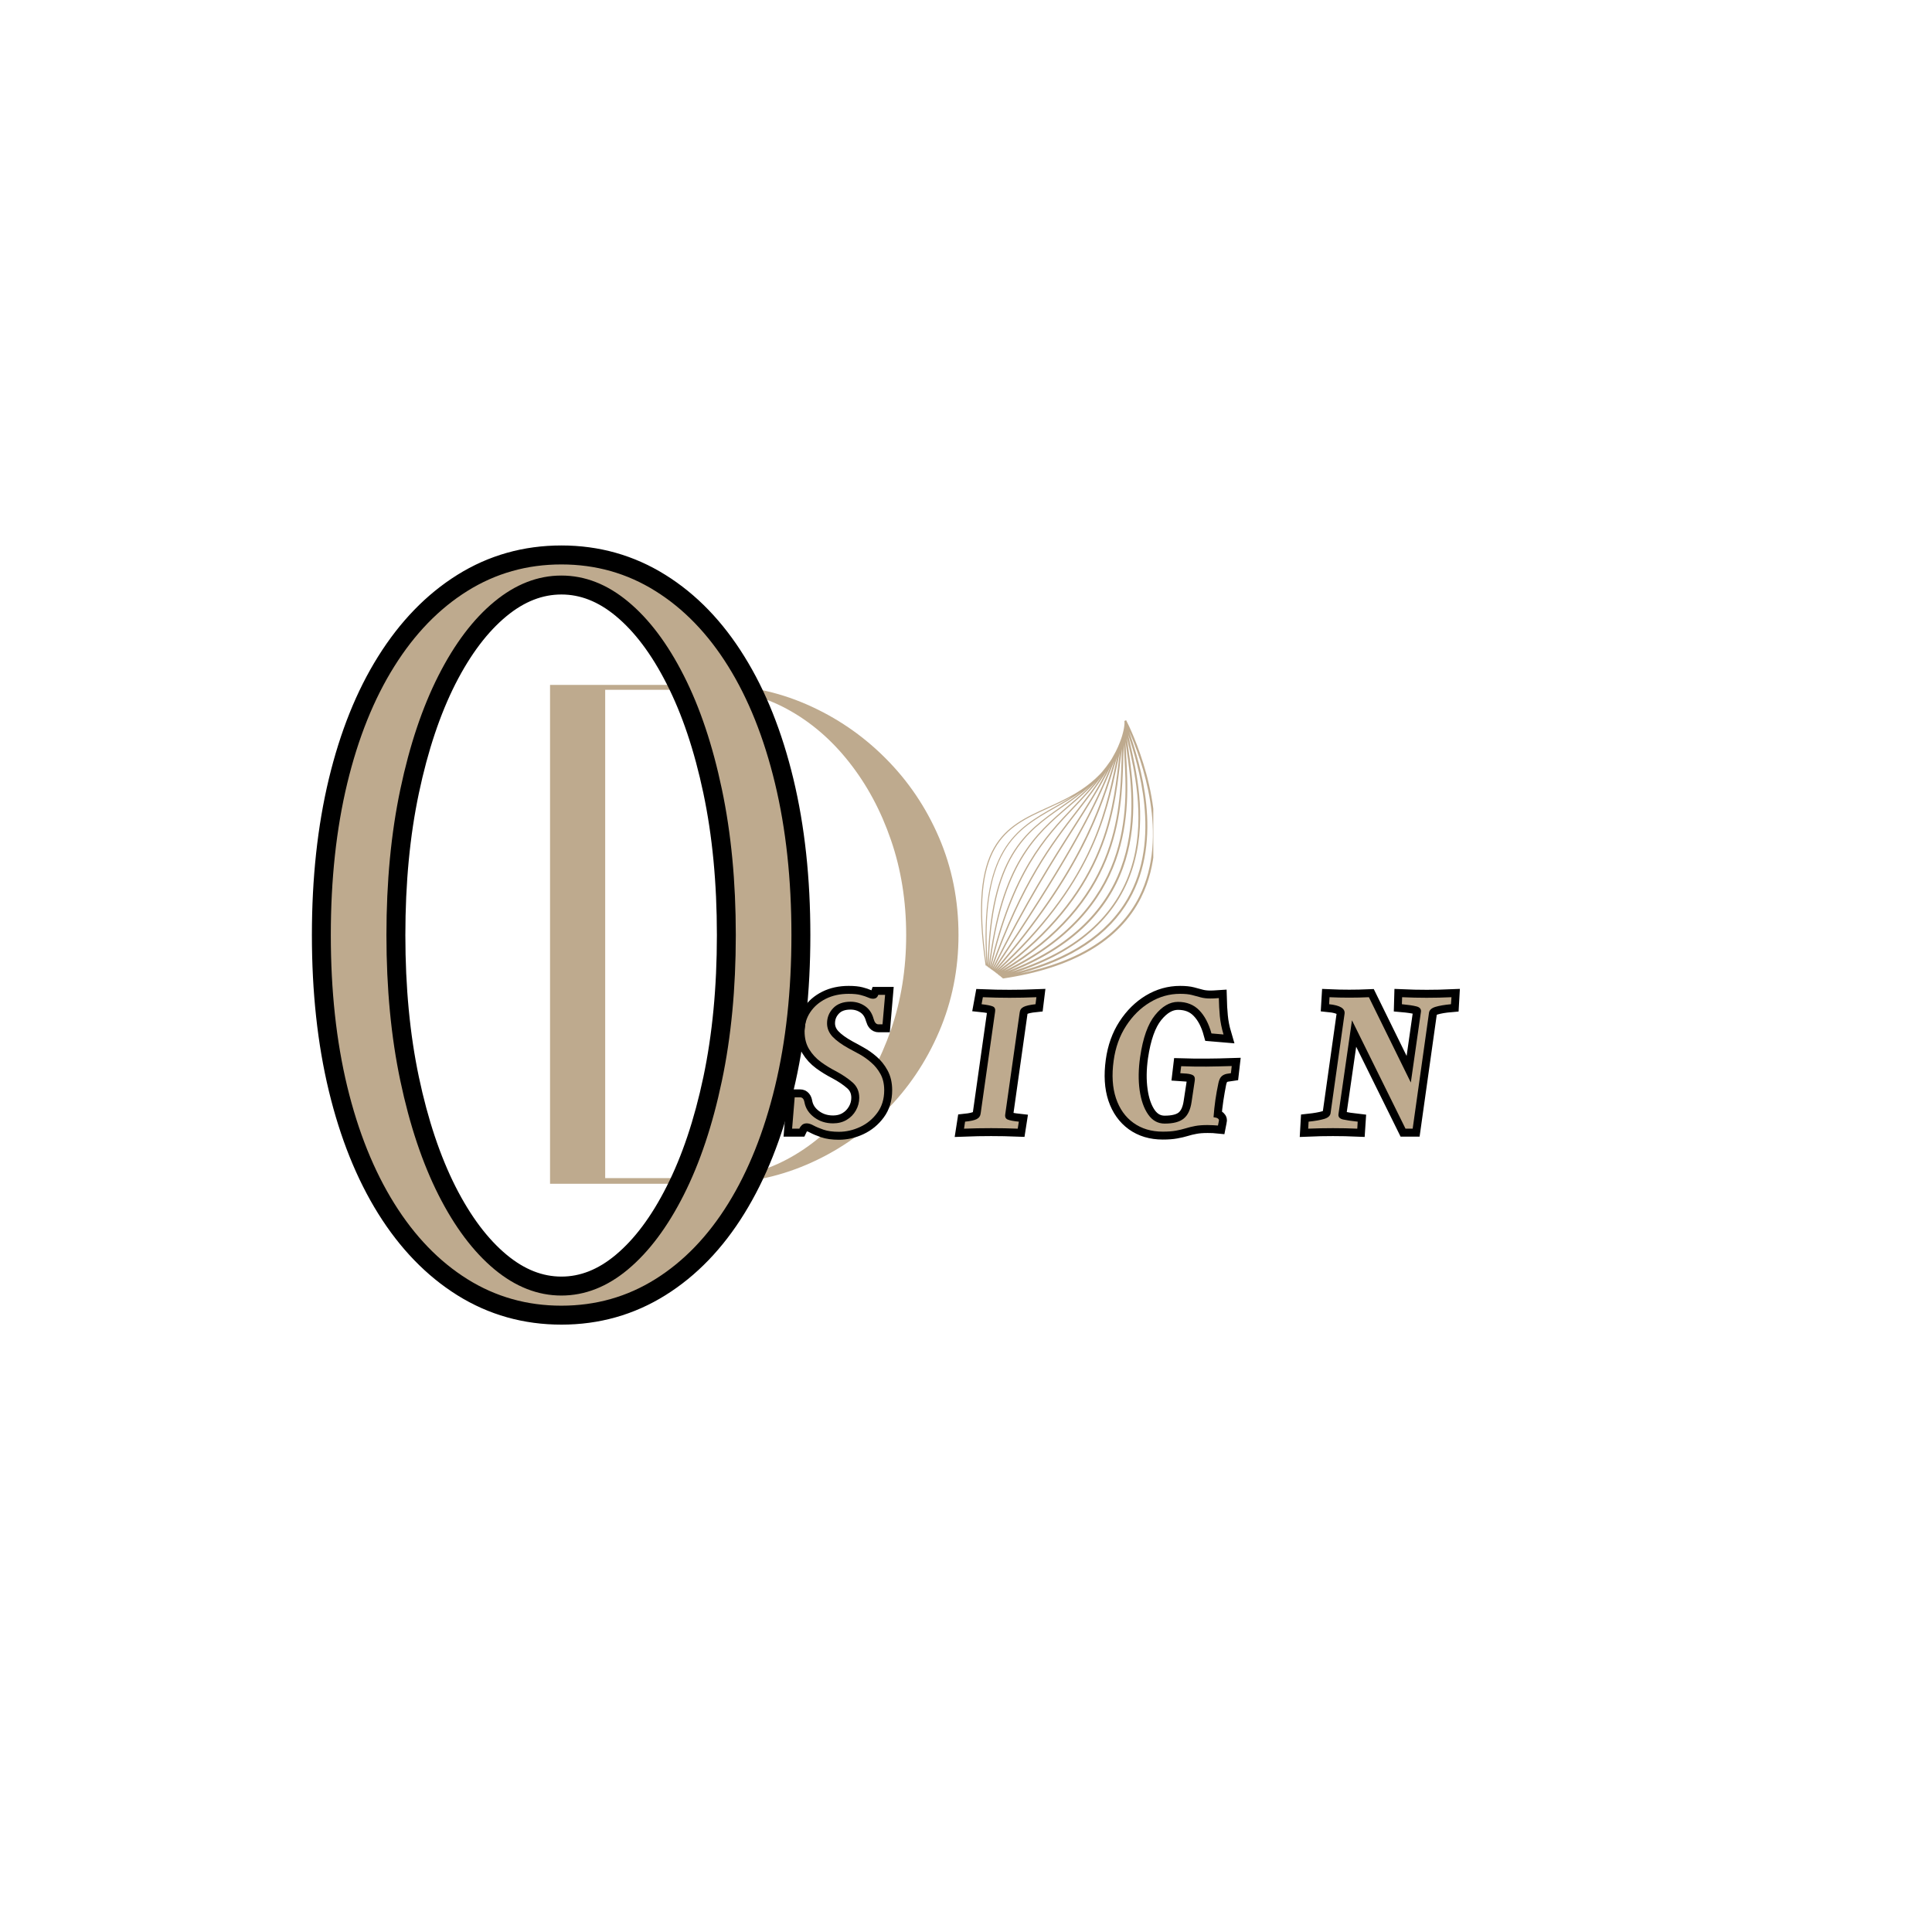 <svg xmlns="http://www.w3.org/2000/svg" xmlns:xlink="http://www.w3.org/1999/xlink" width="500" zoomAndPan="magnify" viewBox="0 0 375 375" height="500" preserveAspectRatio="xMidYMid meet" version="1.0"><defs><g/><clipPath id="999d4d21e2"><path d="M 190.422 139.785 L 223.855 139.785 L 223.855 189.938 L 190.422 189.938 Z M 190.422 139.785 " clip-rule="nonzero"/></clipPath></defs><g clip-path="url(#999d4d21e2)"><path fill="#beaa8e" d="M 191.477 187.188 C 190.043 164.91 197.188 160.867 204.738 156.59 C 205.941 155.91 207.152 155.227 208.344 154.465 C 206.695 155.406 205.027 156.164 203.418 156.895 C 195.211 160.621 188.109 163.84 191.477 187.188 Z M 191.703 187.406 C 192.168 166.199 198.926 161.477 206.07 156.48 C 207.371 155.574 208.68 154.656 209.961 153.629 C 208.293 154.824 206.559 155.805 204.848 156.773 C 200.988 158.957 197.352 161.02 194.836 165.352 C 192.02 170.203 191.023 177.215 191.703 187.406 Z M 207.293 156.434 C 208.77 155.168 210.219 153.922 211.602 152.527 C 209.852 154.113 208.016 155.395 206.199 156.66 C 199.074 161.637 192.359 166.336 191.922 187.551 C 194.32 167.574 200.91 161.91 207.293 156.434 Z M 208.34 156.574 C 209.848 154.988 211.324 153.434 212.719 151.703 C 211.051 153.52 209.27 155.051 207.445 156.613 C 201.082 162.074 194.5 167.727 192.129 187.758 C 196.402 169.152 202.746 162.469 208.34 156.574 Z M 209.023 157.281 C 210.766 155.027 212.395 152.918 213.902 150.586 C 212.215 152.855 210.395 154.773 208.523 156.742 C 202.945 162.621 196.625 169.281 192.359 187.855 C 198.305 171.137 204.004 163.773 209.023 157.281 Z M 208.227 160.637 C 210.781 156.645 212.926 153.281 214.824 149.609 C 213.121 152.402 211.254 154.828 209.234 157.441 C 204.215 163.93 198.523 171.281 192.59 188 C 199.168 174.844 204.191 166.965 208.227 160.637 Z M 215.559 148.766 C 213.539 152.836 211.242 156.434 208.469 160.781 C 204.426 167.113 199.398 174.984 192.824 188.145 C 206.039 168.32 211.438 158.887 215.559 148.766 Z M 216.297 147.684 C 212.109 158.273 206.82 167.656 193.121 188.207 C 209.34 169.398 213.207 157.805 216.297 147.684 Z M 216.566 148.203 C 216.656 147.773 216.746 147.348 216.836 146.93 C 213.703 157.258 210.066 168.98 193.434 188.297 C 211.605 171.672 214.359 158.664 216.566 148.203 Z M 217.082 148.184 C 217.164 147.469 217.25 146.785 217.332 146.121 C 217.18 146.824 217.027 147.539 216.875 148.266 C 214.773 158.188 211.906 171.746 193.809 188.371 C 214.09 173.539 215.895 158.301 217.082 148.184 Z M 217.688 147.625 C 217.711 146.82 217.73 146.059 217.758 145.34 C 217.633 146.254 217.52 147.211 217.398 148.219 C 216.207 158.344 214.406 173.562 194.301 188.406 C 216.895 175.078 217.387 157.918 217.688 147.625 Z M 218.242 146.746 C 218.199 145.984 218.16 145.262 218.129 144.586 C 218.078 145.523 218.047 146.535 218.016 147.637 C 217.723 157.941 217.23 175.078 194.859 188.469 C 219.953 176.477 218.84 157.188 218.242 146.746 Z M 218.688 145.602 C 218.602 145.016 218.523 144.465 218.457 143.953 C 218.484 144.793 218.535 145.723 218.594 146.727 C 219.191 157.18 220.297 176.461 195.453 188.566 C 223.277 177.809 220.188 156.129 218.688 145.602 Z M 218.953 144.184 C 218.871 143.836 218.797 143.512 218.727 143.203 C 218.812 143.914 218.926 144.703 219.047 145.555 C 220.543 156.09 223.625 177.727 196.195 188.66 C 226.969 179.051 221.375 154.711 218.953 144.184 Z M 218.836 174.445 C 225.543 162.809 220.832 148.223 218.965 142.562 C 219.07 143.035 219.188 143.551 219.312 144.102 C 220.543 149.418 222.594 158.332 220.203 167.262 C 217.484 177.426 209.684 184.66 197 188.797 C 207.535 186.145 214.875 181.32 218.836 174.445 Z M 221.125 174.047 C 227.055 162.23 221.527 147.293 219.176 141.969 C 219.211 142.074 219.246 142.184 219.281 142.289 C 221.125 147.887 226.02 162.746 219.168 174.641 C 215.266 181.418 208.141 186.227 197.957 188.953 C 209.539 186.613 217.328 181.613 221.125 174.047 Z M 203.336 156.711 C 206.762 155.16 210.457 153.48 213.637 150.133 C 213.738 150.02 213.844 149.902 213.949 149.785 C 214.488 149.141 215.016 148.449 215.523 147.699 C 215.617 147.551 215.715 147.402 215.809 147.25 C 216.066 146.809 216.32 146.352 216.566 145.879 C 216.719 145.57 216.867 145.254 217.016 144.93 C 217.133 144.648 217.254 144.359 217.367 144.066 C 217.453 143.836 217.539 143.602 217.625 143.367 C 217.684 143.176 217.746 142.984 217.809 142.797 C 217.867 142.582 217.922 142.371 217.98 142.16 C 218.012 142.027 218.043 141.895 218.074 141.766 C 218.102 141.605 218.133 141.453 218.164 141.301 C 218.18 141.152 218.199 141.012 218.223 140.871 C 218.23 140.742 218.242 140.621 218.258 140.508 C 218.254 140.406 218.258 140.309 218.266 140.227 C 218.25 140.133 218.242 140.059 218.246 139.996 C 218.238 139.98 218.234 139.973 218.234 139.969 L 218.25 139.961 C 218.254 139.934 218.258 139.91 218.266 139.887 L 218.34 139.914 L 218.578 139.785 C 218.594 139.812 218.793 140.195 219.109 140.871 L 219.113 140.875 C 219.121 140.898 219.133 140.918 219.145 140.941 L 219.152 140.945 C 219.152 140.949 219.152 140.953 219.148 140.957 C 219.156 140.969 219.164 140.984 219.172 141 L 219.188 141.008 C 219.188 141.012 219.184 141.02 219.184 141.027 C 221.285 145.562 227.809 161.629 221.477 174.227 C 217.262 182.629 208.223 187.918 194.621 189.938 L 194.594 189.754 C 194.539 189.762 194.484 189.777 194.43 189.789 L 194.391 189.586 C 194.34 189.598 194.289 189.613 194.242 189.629 L 194.188 189.426 C 194.145 189.441 194.102 189.457 194.055 189.473 L 193.98 189.262 C 193.941 189.281 193.906 189.297 193.871 189.312 L 193.773 189.105 C 193.742 189.121 193.711 189.141 193.68 189.16 L 193.562 188.945 C 193.539 188.965 193.516 188.98 193.492 189 L 193.344 188.793 C 193.328 188.805 193.316 188.82 193.301 188.836 L 193.133 188.648 C 193.125 188.656 193.121 188.66 193.113 188.668 L 192.922 188.508 C 192.922 188.508 192.918 188.508 192.918 188.508 L 192.688 188.348 C 192.691 188.344 192.695 188.336 192.699 188.332 L 192.477 188.223 C 192.484 188.203 192.492 188.188 192.504 188.172 L 192.277 188.09 C 192.285 188.066 192.297 188.043 192.305 188.016 L 192.082 187.961 C 192.09 187.926 192.098 187.895 192.105 187.859 L 191.887 187.832 C 191.891 187.789 191.898 187.746 191.902 187.699 L 191.695 187.695 C 191.695 187.645 191.699 187.594 191.699 187.547 L 191.5 187.559 C 191.496 187.504 191.492 187.449 191.488 187.391 L 191.309 187.422 C 187.844 163.738 195.027 160.48 203.336 156.711 " fill-opacity="1" fill-rule="nonzero"/></g><g fill="#beaa8e" fill-opacity="1"><g transform="translate(101.966, 229.767)"><g><path d="M 36.078 0 L 4.797 0 L 4.797 -96.828 L 36.078 -96.828 C 42.66 -96.828 48.832 -95.566 54.594 -93.047 C 60.352 -90.535 65.445 -87.062 69.875 -82.625 C 74.312 -78.195 77.785 -73.055 80.297 -67.203 C 82.816 -61.348 84.078 -55.039 84.078 -48.281 C 84.078 -41.602 82.816 -35.336 80.297 -29.484 C 77.785 -23.629 74.312 -18.484 69.875 -14.047 C 65.445 -9.617 60.352 -6.172 54.594 -3.703 C 48.832 -1.234 42.66 0 36.078 0 Z M 15.5 -95.875 L 15.5 -1.094 L 36.078 -1.094 C 41.285 -1.094 46.176 -2.301 50.75 -4.719 C 55.32 -7.145 59.344 -10.531 62.812 -14.875 C 66.289 -19.219 69.008 -24.223 70.969 -29.891 C 72.938 -35.566 73.922 -41.695 73.922 -48.281 C 73.922 -54.863 72.938 -61.008 70.969 -66.719 C 69.008 -72.438 66.289 -77.488 62.812 -81.875 C 59.344 -86.27 55.32 -89.703 50.75 -92.172 C 46.176 -94.641 41.285 -95.875 36.078 -95.875 Z M 15.5 -95.875 "/></g></g></g><path stroke-linecap="butt" transform="matrix(0.75, 0, 0, 0.75, 153.796, 175.573)" fill="none" stroke-linejoin="miter" d="M 14.631 37.242 C 15.47 37.679 16.407 38.195 17.439 38.784 C 18.48 39.362 19.475 40.06 20.423 40.882 C 21.376 41.7 22.173 42.695 22.814 43.862 C 23.459 45.034 23.777 46.424 23.777 48.039 C 23.777 50.336 23.183 52.289 21.986 53.893 C 20.803 55.497 19.314 56.721 17.522 57.56 C 15.736 58.398 13.913 58.815 12.048 58.815 C 10.444 58.815 9.121 58.632 8.079 58.268 C 7.032 57.909 6.173 57.549 5.496 57.185 C 4.829 56.82 4.241 56.638 3.73 56.638 C 3.215 56.638 2.798 56.784 2.486 57.075 C 2.183 57.362 1.959 57.669 1.803 58.002 L -0.051 58.002 L 0.6 49.893 L 2.032 49.893 C 2.611 49.893 2.975 50.315 3.116 51.153 C 3.413 52.721 4.251 54.028 5.642 55.07 C 7.032 56.117 8.657 56.638 10.512 56.638 C 11.866 56.638 13.043 56.33 14.043 55.726 C 15.048 55.122 15.845 54.31 16.423 53.294 C 17.012 52.268 17.308 51.169 17.308 50.002 C 17.308 48.362 16.72 47.028 15.553 46.002 C 14.387 44.976 12.944 44.013 11.236 43.101 C 9.881 42.403 8.59 41.612 7.371 40.721 C 6.147 39.82 5.147 38.731 4.361 37.455 C 3.574 36.185 3.183 34.632 3.183 32.804 C 3.183 30.976 3.663 29.33 4.626 27.867 C 5.6 26.409 6.939 25.247 8.652 24.393 C 10.376 23.534 12.35 23.106 14.579 23.106 C 15.887 23.106 16.928 23.211 17.694 23.414 C 18.459 23.612 19.09 23.82 19.579 24.044 C 20.079 24.257 20.512 24.367 20.876 24.367 C 21.564 24.367 22.017 24.034 22.241 23.372 L 23.991 23.372 L 23.34 30.997 L 22.293 30.997 C 21.715 30.997 21.298 30.539 21.038 29.622 C 20.637 28.122 19.887 26.997 18.793 26.252 C 17.694 25.502 16.449 25.127 15.058 25.127 C 13.126 25.127 11.626 25.685 10.564 26.799 C 9.512 27.914 8.986 29.221 8.986 30.716 C 8.986 32.002 9.459 33.153 10.407 34.179 C 11.361 35.195 12.767 36.216 14.631 37.242 Z M 55.111 54.268 C 54.991 54.966 55.204 55.424 55.751 55.648 C 56.303 55.862 57.256 56.044 58.611 56.195 L 58.329 58.002 C 53.767 57.82 49.131 57.82 44.423 58.002 L 44.704 56.195 C 46.121 56.044 47.131 55.815 47.725 55.513 C 48.334 55.2 48.678 54.695 48.756 54.002 L 52.475 27.705 C 52.579 27.013 52.371 26.56 51.845 26.346 C 51.319 26.122 50.361 25.94 48.97 25.794 L 49.303 23.976 C 53.907 24.164 58.522 24.164 63.157 23.976 L 62.933 25.794 C 61.517 25.94 60.496 26.164 59.871 26.476 C 59.246 26.789 58.897 27.289 58.824 27.976 Z M 100.621 41.846 C 102.777 41.914 104.954 41.94 107.147 41.924 C 109.34 41.909 111.527 41.862 113.715 41.789 L 113.501 43.648 L 112.402 43.81 C 111.861 43.919 111.413 44.138 111.064 44.466 C 110.72 44.794 110.449 45.362 110.262 46.164 C 109.98 47.591 109.725 49.044 109.501 50.523 C 109.277 52.002 109.111 53.513 109.006 55.044 L 109.605 55.153 C 109.866 55.185 110.074 55.289 110.236 55.461 C 110.407 55.617 110.454 55.81 110.381 56.034 L 110.157 57.185 C 109.72 57.138 109.282 57.106 108.845 57.091 C 108.407 57.075 107.949 57.065 107.47 57.065 C 106.194 57.065 105.116 57.148 104.23 57.32 C 103.355 57.476 102.538 57.679 101.772 57.919 C 101.006 58.153 100.168 58.346 99.256 58.507 C 98.345 58.679 97.215 58.763 95.861 58.763 C 92.897 58.763 90.366 58.002 88.262 56.487 C 86.168 54.971 84.663 52.846 83.741 50.112 C 82.834 47.372 82.637 44.138 83.152 40.414 C 83.626 36.981 84.699 33.971 86.376 31.388 C 88.064 28.789 90.116 26.763 92.543 25.299 C 94.975 23.841 97.579 23.106 100.355 23.106 C 101.626 23.106 102.657 23.211 103.444 23.414 C 104.225 23.612 104.975 23.81 105.689 24.018 C 106.402 24.211 107.236 24.31 108.189 24.31 C 108.522 24.31 108.829 24.304 109.111 24.284 C 109.407 24.268 109.829 24.242 110.381 24.205 C 110.418 25.773 110.506 27.325 110.652 28.856 C 110.793 30.393 111.105 31.976 111.59 33.617 L 108.46 33.351 C 107.762 30.794 106.71 28.794 105.303 27.362 C 103.902 25.914 102.069 25.195 99.803 25.195 C 97.683 25.195 95.699 26.336 93.855 28.617 C 92.017 30.893 90.73 34.513 90.001 39.492 C 89.564 42.591 89.527 45.45 89.897 48.065 C 90.262 50.669 90.986 52.757 92.074 54.336 C 93.173 55.903 94.6 56.69 96.355 56.69 C 98.585 56.69 100.225 56.263 101.277 55.403 C 102.335 54.539 103.017 53.106 103.308 51.101 L 104.137 45.669 C 104.246 44.981 104.142 44.507 103.829 44.252 C 103.517 43.992 102.907 43.83 101.996 43.757 L 100.407 43.648 Z M 157.814 23.976 C 162.053 24.164 166.303 24.164 170.574 23.976 L 170.47 25.794 C 168.782 25.94 167.439 26.164 166.428 26.476 C 165.428 26.789 164.876 27.289 164.772 27.976 L 160.543 58.002 L 158.683 58.002 L 144.829 29.955 L 141.324 54.268 C 141.256 54.966 141.657 55.414 142.527 55.617 C 143.402 55.815 144.663 56.007 146.314 56.195 L 146.194 58.002 C 142.032 57.82 137.793 57.82 133.491 58.002 L 133.595 56.195 C 135.319 56.007 136.668 55.773 137.647 55.487 C 138.637 55.19 139.183 54.695 139.293 54.002 L 142.918 28.257 C 143.095 26.903 141.762 26.08 138.918 25.794 L 139.027 23.976 C 142.423 24.127 145.819 24.127 149.215 23.976 L 160.064 46.06 L 162.683 27.705 C 162.756 27.013 162.366 26.56 161.506 26.346 C 160.652 26.122 159.402 25.94 157.762 25.794 Z M 157.814 23.976 " stroke="#000000" stroke-width="4.109" stroke-opacity="1" stroke-miterlimit="4"/><g fill="#beaa8e" fill-opacity="1"><g transform="translate(153.796, 219.073)"><g><path d="M 10.969 -15.562 C 11.594 -15.238 12.297 -14.859 13.078 -14.422 C 13.859 -13.984 14.602 -13.453 15.312 -12.828 C 16.031 -12.211 16.629 -11.469 17.109 -10.594 C 17.586 -9.719 17.828 -8.676 17.828 -7.469 C 17.828 -5.75 17.379 -4.285 16.484 -3.078 C 15.598 -1.867 14.484 -0.953 13.141 -0.328 C 11.797 0.297 10.426 0.609 9.031 0.609 C 7.832 0.609 6.844 0.473 6.062 0.203 C 5.281 -0.066 4.633 -0.336 4.125 -0.609 C 3.625 -0.891 3.18 -1.031 2.797 -1.031 C 2.41 -1.031 2.098 -0.922 1.859 -0.703 C 1.629 -0.484 1.461 -0.25 1.359 0 L -0.047 0 L 0.453 -6.078 L 1.516 -6.078 C 1.953 -6.078 2.227 -5.766 2.344 -5.141 C 2.562 -3.961 3.191 -2.984 4.234 -2.203 C 5.273 -1.422 6.492 -1.031 7.891 -1.031 C 8.898 -1.031 9.781 -1.254 10.531 -1.703 C 11.289 -2.148 11.891 -2.758 12.328 -3.531 C 12.766 -4.301 12.984 -5.125 12.984 -6 C 12.984 -7.227 12.547 -8.223 11.672 -8.984 C 10.797 -9.754 9.711 -10.484 8.422 -11.172 C 7.41 -11.691 6.445 -12.285 5.531 -12.953 C 4.613 -13.629 3.859 -14.445 3.266 -15.406 C 2.672 -16.363 2.375 -17.523 2.375 -18.891 C 2.375 -20.266 2.738 -21.5 3.469 -22.594 C 4.195 -23.688 5.203 -24.555 6.484 -25.203 C 7.773 -25.848 9.254 -26.172 10.922 -26.172 C 11.91 -26.172 12.691 -26.094 13.266 -25.938 C 13.836 -25.789 14.305 -25.633 14.672 -25.469 C 15.047 -25.301 15.375 -25.219 15.656 -25.219 C 16.176 -25.219 16.516 -25.469 16.672 -25.969 L 18 -25.969 L 17.5 -20.25 L 16.719 -20.25 C 16.281 -20.25 15.969 -20.594 15.781 -21.281 C 15.477 -22.406 14.914 -23.242 14.094 -23.797 C 13.27 -24.359 12.336 -24.641 11.297 -24.641 C 9.848 -24.641 8.723 -24.223 7.922 -23.391 C 7.129 -22.555 6.734 -21.578 6.734 -20.453 C 6.734 -19.492 7.086 -18.629 7.797 -17.859 C 8.516 -17.098 9.57 -16.332 10.969 -15.562 Z M 10.969 -15.562 "/></g></g></g><g fill="#beaa8e" fill-opacity="1"><g transform="translate(187.524, 219.073)"><g><path d="M 7.594 -2.797 C 7.508 -2.273 7.672 -1.93 8.078 -1.766 C 8.492 -1.598 9.211 -1.461 10.234 -1.359 L 10.016 0 C 6.598 -0.133 3.125 -0.133 -0.406 0 L -0.203 -1.359 C 0.859 -1.461 1.613 -1.629 2.062 -1.859 C 2.52 -2.098 2.773 -2.477 2.828 -3 L 5.625 -22.719 C 5.707 -23.238 5.551 -23.578 5.156 -23.734 C 4.758 -23.898 4.039 -24.039 3 -24.156 L 3.25 -25.516 C 6.695 -25.367 10.16 -25.367 13.641 -25.516 L 13.469 -24.156 C 12.406 -24.039 11.641 -23.867 11.172 -23.641 C 10.703 -23.41 10.441 -23.035 10.391 -22.516 Z M 7.594 -2.797 "/></g></g></g><g fill="#beaa8e" fill-opacity="1"><g transform="translate(214.516, 219.073)"><g><path d="M 14.75 -12.125 C 16.363 -12.062 17.988 -12.035 19.625 -12.047 C 21.27 -12.066 22.914 -12.102 24.562 -12.156 L 24.406 -10.766 L 23.578 -10.641 C 23.172 -10.555 22.836 -10.391 22.578 -10.141 C 22.316 -9.898 22.117 -9.477 21.984 -8.875 C 21.754 -7.801 21.555 -6.707 21.391 -5.594 C 21.234 -4.488 21.113 -3.363 21.031 -2.219 L 21.484 -2.141 C 21.672 -2.109 21.828 -2.031 21.953 -1.906 C 22.078 -1.781 22.113 -1.641 22.062 -1.484 L 21.891 -0.609 C 21.566 -0.641 21.238 -0.66 20.906 -0.672 C 20.582 -0.691 20.238 -0.703 19.875 -0.703 C 18.914 -0.703 18.109 -0.641 17.453 -0.516 C 16.797 -0.391 16.18 -0.238 15.609 -0.062 C 15.035 0.113 14.406 0.266 13.719 0.391 C 13.031 0.516 12.18 0.578 11.172 0.578 C 8.953 0.578 7.055 0.008 5.484 -1.125 C 3.91 -2.258 2.781 -3.852 2.094 -5.906 C 1.406 -7.969 1.254 -10.395 1.641 -13.188 C 1.992 -15.758 2.801 -18.016 4.062 -19.953 C 5.32 -21.898 6.863 -23.422 8.688 -24.516 C 10.508 -25.617 12.461 -26.172 14.547 -26.172 C 15.504 -26.172 16.273 -26.094 16.859 -25.938 C 17.453 -25.789 18.016 -25.641 18.547 -25.484 C 19.078 -25.336 19.703 -25.266 20.422 -25.266 C 20.66 -25.266 20.891 -25.27 21.109 -25.281 C 21.328 -25.289 21.645 -25.312 22.062 -25.344 C 22.082 -24.164 22.145 -23 22.25 -21.844 C 22.363 -20.695 22.602 -19.508 22.969 -18.281 L 20.625 -18.484 C 20.102 -20.398 19.312 -21.898 18.25 -22.984 C 17.195 -24.066 15.82 -24.609 14.125 -24.609 C 12.539 -24.609 11.055 -23.75 9.672 -22.031 C 8.285 -20.32 7.32 -17.609 6.781 -13.891 C 6.445 -11.555 6.414 -9.41 6.688 -7.453 C 6.969 -5.492 7.52 -3.926 8.344 -2.75 C 9.164 -1.57 10.234 -0.984 11.547 -0.984 C 13.211 -0.984 14.441 -1.305 15.234 -1.953 C 16.035 -2.598 16.547 -3.672 16.766 -5.172 L 17.375 -9.25 C 17.457 -9.758 17.379 -10.109 17.141 -10.297 C 16.91 -10.492 16.457 -10.625 15.781 -10.688 L 14.578 -10.766 Z M 14.75 -12.125 "/></g></g></g><g fill="#beaa8e" fill-opacity="1"><g transform="translate(254.324, 219.073)"><g><path d="M 17.828 -25.516 C 21.004 -25.367 24.195 -25.367 27.406 -25.516 L 27.312 -24.156 C 26.051 -24.039 25.047 -23.867 24.297 -23.641 C 23.547 -23.41 23.129 -23.035 23.047 -22.516 L 19.875 0 L 18.484 0 L 8.094 -21.031 L 5.469 -2.797 C 5.406 -2.273 5.703 -1.938 6.359 -1.781 C 7.023 -1.633 7.973 -1.492 9.203 -1.359 L 9.125 0 C 6 -0.133 2.82 -0.133 -0.406 0 L -0.328 -1.359 C 0.961 -1.492 1.973 -1.672 2.703 -1.891 C 3.441 -2.109 3.852 -2.477 3.938 -3 L 6.656 -22.312 C 6.789 -23.32 5.789 -23.938 3.656 -24.156 L 3.734 -25.516 C 6.285 -25.398 8.832 -25.398 11.375 -25.516 L 19.516 -8.953 L 21.484 -22.719 C 21.535 -23.238 21.238 -23.578 20.594 -23.734 C 19.957 -23.898 19.02 -24.039 17.781 -24.156 Z M 17.828 -25.516 "/></g></g></g><g fill="#beaa8e" fill-opacity="1"><g transform="translate(295.124, 219.073)"><g/></g></g><path stroke-linecap="butt" transform="matrix(0.75, 0, 0, 0.75, 56.819, 136.198)" fill="none" stroke-linejoin="miter" d="M 69.538 156.309 C 60.637 156.309 52.522 154.022 45.194 149.444 C 37.871 144.861 31.564 138.345 26.283 129.892 C 21.002 121.413 16.944 111.309 14.111 99.574 C 11.283 87.84 9.866 74.783 9.866 60.408 C 9.866 46.012 11.283 32.923 14.111 21.147 C 16.944 9.371 21.002 -0.723 26.283 -9.139 C 31.564 -17.572 37.871 -24.077 45.194 -28.655 C 52.522 -33.233 60.637 -35.525 69.538 -35.525 C 78.418 -35.525 86.522 -33.233 93.851 -28.655 C 101.2 -24.077 107.481 -17.572 112.7 -9.139 C 117.939 -0.723 121.97 9.371 124.804 21.147 C 127.637 32.923 129.054 46.012 129.054 60.408 C 129.054 74.783 127.637 87.84 124.804 99.574 C 121.97 111.309 117.939 121.413 112.7 129.892 C 107.481 138.345 101.2 144.861 93.851 149.444 C 86.522 154.022 78.418 156.309 69.538 156.309 Z M 24.241 60.408 C 24.241 74.189 25.444 86.772 27.851 98.168 C 30.257 109.543 33.549 119.371 37.72 127.652 C 41.918 135.939 46.741 142.35 52.194 146.887 C 57.642 151.423 63.429 153.689 69.538 153.689 C 75.632 153.689 81.382 151.423 86.788 146.887 C 92.2 142.35 96.991 135.939 101.163 127.652 C 105.361 119.371 108.663 109.543 111.069 98.168 C 113.476 86.772 114.679 74.189 114.679 60.408 C 114.679 46.605 113.476 34.022 111.069 22.647 C 108.663 11.256 105.361 1.439 101.163 -6.806 C 96.991 -15.046 92.2 -21.415 86.788 -25.91 C 81.382 -30.405 75.632 -32.65 69.538 -32.65 C 63.429 -32.65 57.642 -30.405 52.194 -25.91 C 46.741 -21.415 41.918 -15.046 37.72 -6.806 C 33.549 1.439 30.257 11.256 27.851 22.647 C 25.444 34.022 24.241 46.605 24.241 60.408 Z M 24.241 60.408 " stroke="#000000" stroke-width="9.814" stroke-opacity="1" stroke-miterlimit="4"/><g fill="#beaa8e" fill-opacity="1"><g transform="translate(60.288, 252.448)"><g><path d="M 48.672 0.984 C 42.004 0.984 35.922 -0.734 30.422 -4.172 C 24.93 -7.609 20.207 -12.5 16.25 -18.844 C 12.289 -25.188 9.242 -32.758 7.109 -41.562 C 4.984 -50.363 3.922 -60.16 3.922 -70.953 C 3.922 -81.754 4.984 -91.566 7.109 -100.391 C 9.242 -109.223 12.289 -116.797 16.25 -123.109 C 20.207 -129.43 24.93 -134.305 30.422 -137.734 C 35.922 -141.172 42.004 -142.891 48.672 -142.891 C 55.348 -142.891 61.43 -141.172 66.922 -137.734 C 72.422 -134.305 77.133 -129.43 81.062 -123.109 C 84.988 -116.797 88.016 -109.223 90.141 -100.391 C 92.266 -91.566 93.328 -81.754 93.328 -70.953 C 93.328 -60.16 92.266 -50.363 90.141 -41.562 C 88.016 -32.758 84.988 -25.188 81.062 -18.844 C 77.133 -12.5 72.422 -7.609 66.922 -4.172 C 61.43 -0.734 55.348 0.984 48.672 0.984 Z M 14.719 -70.953 C 14.719 -60.617 15.617 -51.18 17.422 -42.641 C 19.223 -34.098 21.691 -26.719 24.828 -20.5 C 27.973 -14.289 31.586 -9.484 35.672 -6.078 C 39.766 -2.68 44.098 -0.984 48.672 -0.984 C 53.254 -0.984 57.57 -2.68 61.625 -6.078 C 65.688 -9.484 69.285 -14.289 72.422 -20.5 C 75.566 -26.719 78.035 -34.098 79.828 -42.641 C 81.629 -51.18 82.531 -60.617 82.531 -70.953 C 82.531 -81.297 81.629 -90.734 79.828 -99.266 C 78.035 -107.805 75.566 -115.164 72.422 -121.344 C 69.285 -127.531 65.688 -132.305 61.625 -135.672 C 57.57 -139.047 53.254 -140.734 48.672 -140.734 C 44.098 -140.734 39.766 -139.047 35.672 -135.672 C 31.586 -132.305 27.973 -127.531 24.828 -121.344 C 21.691 -115.164 19.223 -107.805 17.422 -99.266 C 15.617 -90.734 14.719 -81.297 14.719 -70.953 Z M 14.719 -70.953 "/></g></g></g></svg>